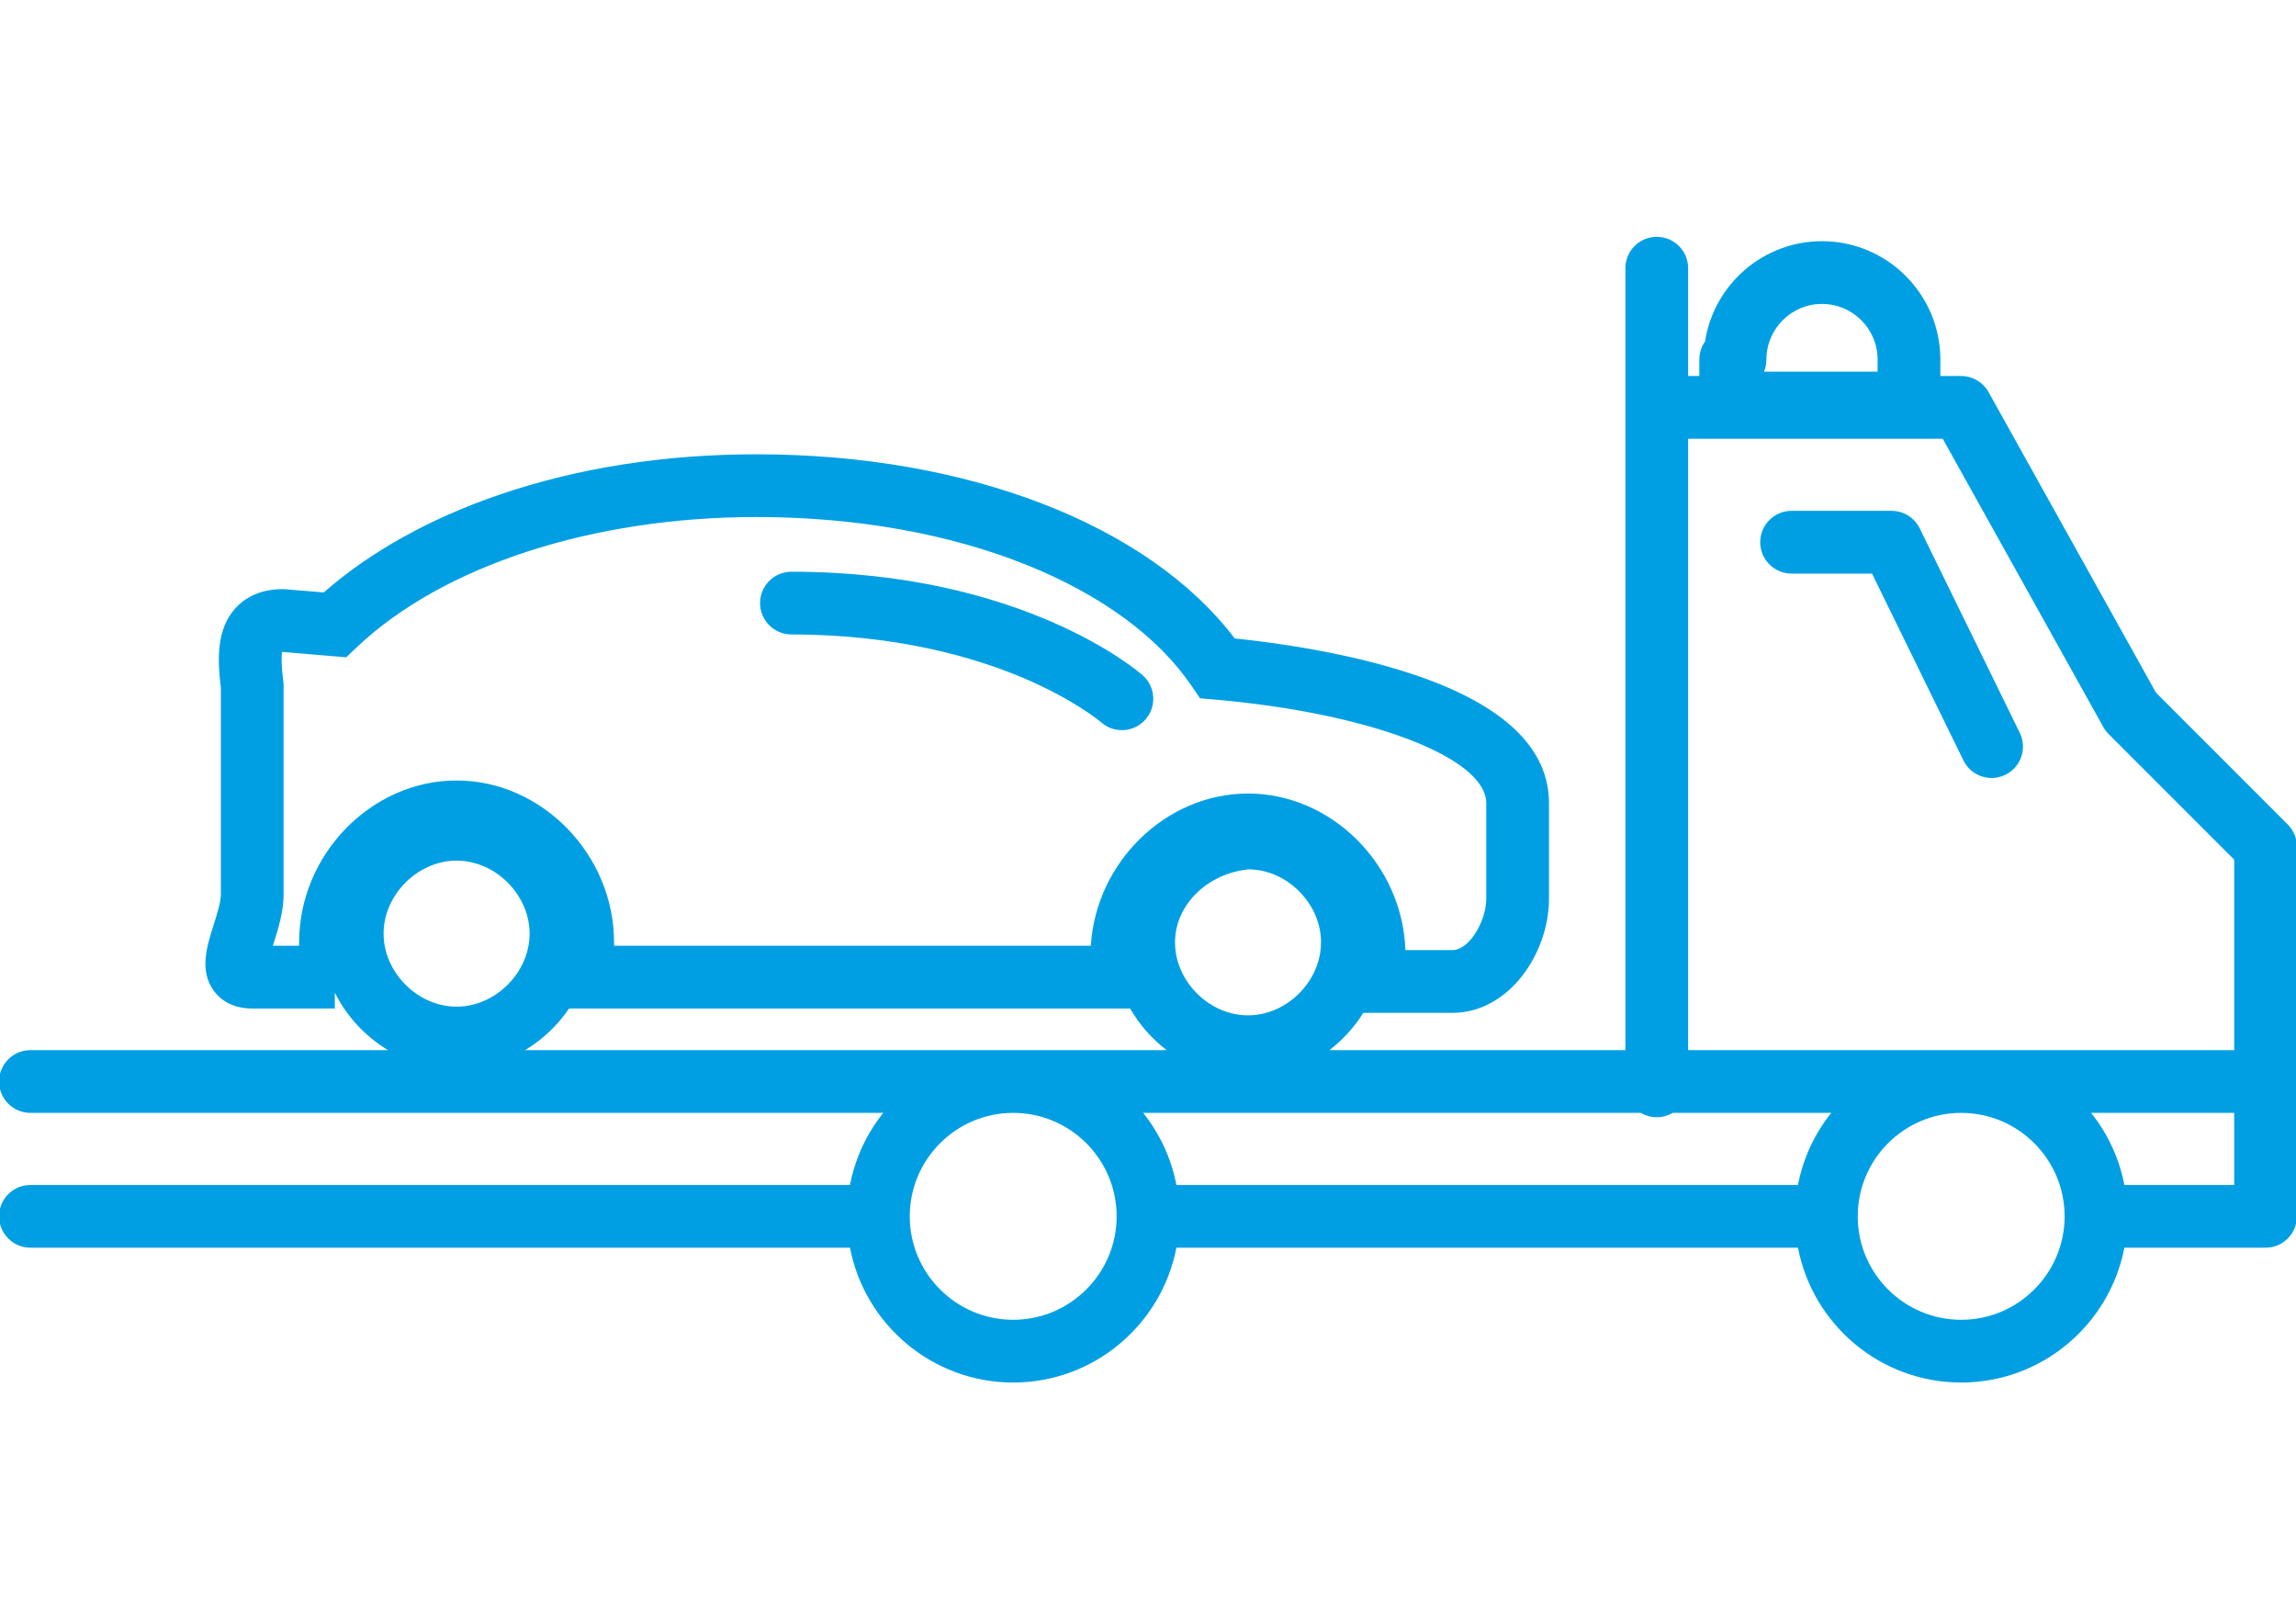 <?xml version="1.0" encoding="utf-8"?>
<!-- Generator: Adobe Illustrator 16.0.0, SVG Export Plug-In . SVG Version: 6.00 Build 0)  -->
<!DOCTYPE svg PUBLIC "-//W3C//DTD SVG 1.1//EN" "http://www.w3.org/Graphics/SVG/1.1/DTD/svg11.dtd">
<svg version="1.1" id="Layer_1" xmlns="http://www.w3.org/2000/svg" xmlns:xlink="http://www.w3.org/1999/xlink" x="0px" y="0px"
	 width="841.889px" height="595.281px" viewBox="0 0 841.889 595.281" enable-background="new 0 0 841.889 595.281"
	 xml:space="preserve">
<g>
	<path fill="#009FE3" d="M838.86,302.264l-48.295-48.295l-61.405-110.214c-2.03-3.644-5.874-5.903-10.046-5.903h-7.634v-6.039
		c0-23.925-19.465-43.39-43.39-43.39c-21.672,0-39.685,15.973-42.885,36.763c-1.322,1.873-2.1,4.159-2.1,6.626v6.039h-4.106V98.329
		c0-6.351-5.148-11.5-11.5-11.5s-11.5,5.149-11.5,11.5v286.67H487.445c4.926-3.763,9.165-8.406,12.45-13.674h32.664
		c20.872,0,35.417-22.026,35.417-41.795v-35.079c0-20.124-16.508-35.925-49.064-46.966c-24.232-8.218-51.553-11.915-66.17-13.417
		c-31.658-41.776-98.11-67.515-175.301-67.515c-33.764,0-65.457,4.968-94.198,14.766c-25.446,8.675-47.63,21.026-64.515,35.88
		l-14.131-1.177l-0.955-0.04c-9.203,0-14.579,3.901-17.468,7.174c-6.956,7.879-6.401,19.005-5.193,28.95v75.829
		c0,2.815-1.402,7.233-2.64,11.131c-2.5,7.874-5.333,16.8,0.052,24.16c2.171,2.968,6.378,6.505,14.088,6.505h30.295v-5.832
		c4.339,8.725,11.179,16.092,19.511,21.1H11.161c-6.352,0-11.5,5.148-11.5,11.5s5.148,11.5,11.5,11.5h312.702
		c-6.028,7.558-10.299,16.575-12.189,26.429H11.161c-6.352,0-11.5,5.148-11.5,11.5s5.148,11.5,11.5,11.5h300.513
		c5.393,28.117,30.175,49.43,59.841,49.43c29.665,0,54.447-21.312,59.84-49.43h227.918c5.393,28.117,30.175,49.43,59.84,49.43
		c29.666,0,54.448-21.312,59.841-49.43h51.773c6.352,0,11.5-5.148,11.5-11.5V310.396
		C842.228,307.346,841.016,304.422,838.86,302.264z M647.7,131.813c0-11.243,9.146-20.39,20.39-20.39s20.39,9.147,20.39,20.39v4.445
		h-41.67C647.383,134.891,647.7,133.389,647.7,131.813z M430.85,345.475c0-13.702,11.911-25.381,27.199-26.764
		c14.079,0.25,26.336,12.648,26.336,26.764c0,14.26-12.508,26.768-26.768,26.768S430.85,359.735,430.85,345.475z M109.681,345.475
		c0,0.348,0,0.772,0.002,1.256l-9.644-0.001c0.077-0.243,0.152-0.479,0.223-0.705c1.743-5.489,3.718-11.711,3.718-18.09v-77.251
		l-0.089-0.71c-0.807-6.454-0.703-9.524-0.468-10.969l23.535,1.96l3.737-3.551c31.547-29.969,86.404-47.861,146.745-47.861
		c36.333,0,70.682,6.12,99.333,17.698c27.146,10.97,47.953,26.267,60.173,44.237l3.072,4.517l5.441,0.474
		c56.733,4.933,99.516,21.257,99.516,37.972v35.079c0,8.033-6.139,18.795-12.417,18.795h-17.233
		c-1.031-31.312-27.038-57.401-57.708-57.401c-30.146,0-55.788,25.211-57.634,55.808H225.125c0.023-0.454,0.036-0.876,0.036-1.256
		c0-32.163-26.442-59.335-57.74-59.335S109.681,313.312,109.681,345.475z M167.421,315.518c14.259,0,26.768,12.508,26.768,26.768
		s-12.508,26.768-26.768,26.768s-26.768-12.508-26.768-26.768S153.162,315.518,167.421,315.518z M371.516,483.857
		c-20.915,0-37.93-17.016-37.93-37.93s17.015-37.929,37.93-37.929c20.914,0,37.929,17.015,37.929,37.929
		S392.43,483.857,371.516,483.857z M192.516,384.999c6.415-3.85,11.957-9.079,16.146-15.268h205.725
		c3.402,5.928,7.991,11.13,13.41,15.268H192.516z M659.274,434.427H431.356c-1.89-9.854-6.16-18.871-12.188-26.429h182.485
		c1.714,1.013,3.712,1.595,5.847,1.595s4.133-0.582,5.847-1.595h58.116C665.434,415.556,661.163,424.574,659.274,434.427z
		 M719.114,483.857c-20.914,0-37.929-17.016-37.929-37.93s17.015-37.929,37.929-37.929s37.93,17.015,37.93,37.929
		S740.028,483.857,719.114,483.857z M819.228,434.427h-40.273c-1.89-9.854-6.16-18.871-12.188-26.429h52.462V434.427z
		 M819.228,384.999H719.114H618.999V160.852h93.357l58.896,105.711c0.518,0.929,1.162,1.782,1.914,2.535l46.061,46.062V384.999z"/>
	<path fill="#009FE3" d="M703.931,193.727c-1.93-3.944-5.938-6.445-10.329-6.445h-36.673c-6.352,0-11.5,5.149-11.5,11.5
		s5.148,11.5,11.5,11.5h29.497l33.521,68.496c1.995,4.078,6.084,6.447,10.338,6.447c1.696,0,3.419-0.377,5.046-1.173
		c5.705-2.792,8.066-9.68,5.274-15.385L703.931,193.727z"/>
	<path fill="#009FE3" d="M290.197,232.605c39.43,0,68.218,8.767,85.425,16.122c18.473,7.896,27.938,15.902,28.194,16.122
		c2.179,1.901,4.873,2.835,7.557,2.835c3.19,0,6.364-1.32,8.638-3.903c4.196-4.768,3.732-12.035-1.036-16.23
		c-1.761-1.549-44.093-37.945-128.778-37.945c-6.351,0-11.5,5.149-11.5,11.5S283.845,232.605,290.197,232.605z"/>
</g>
</svg>
